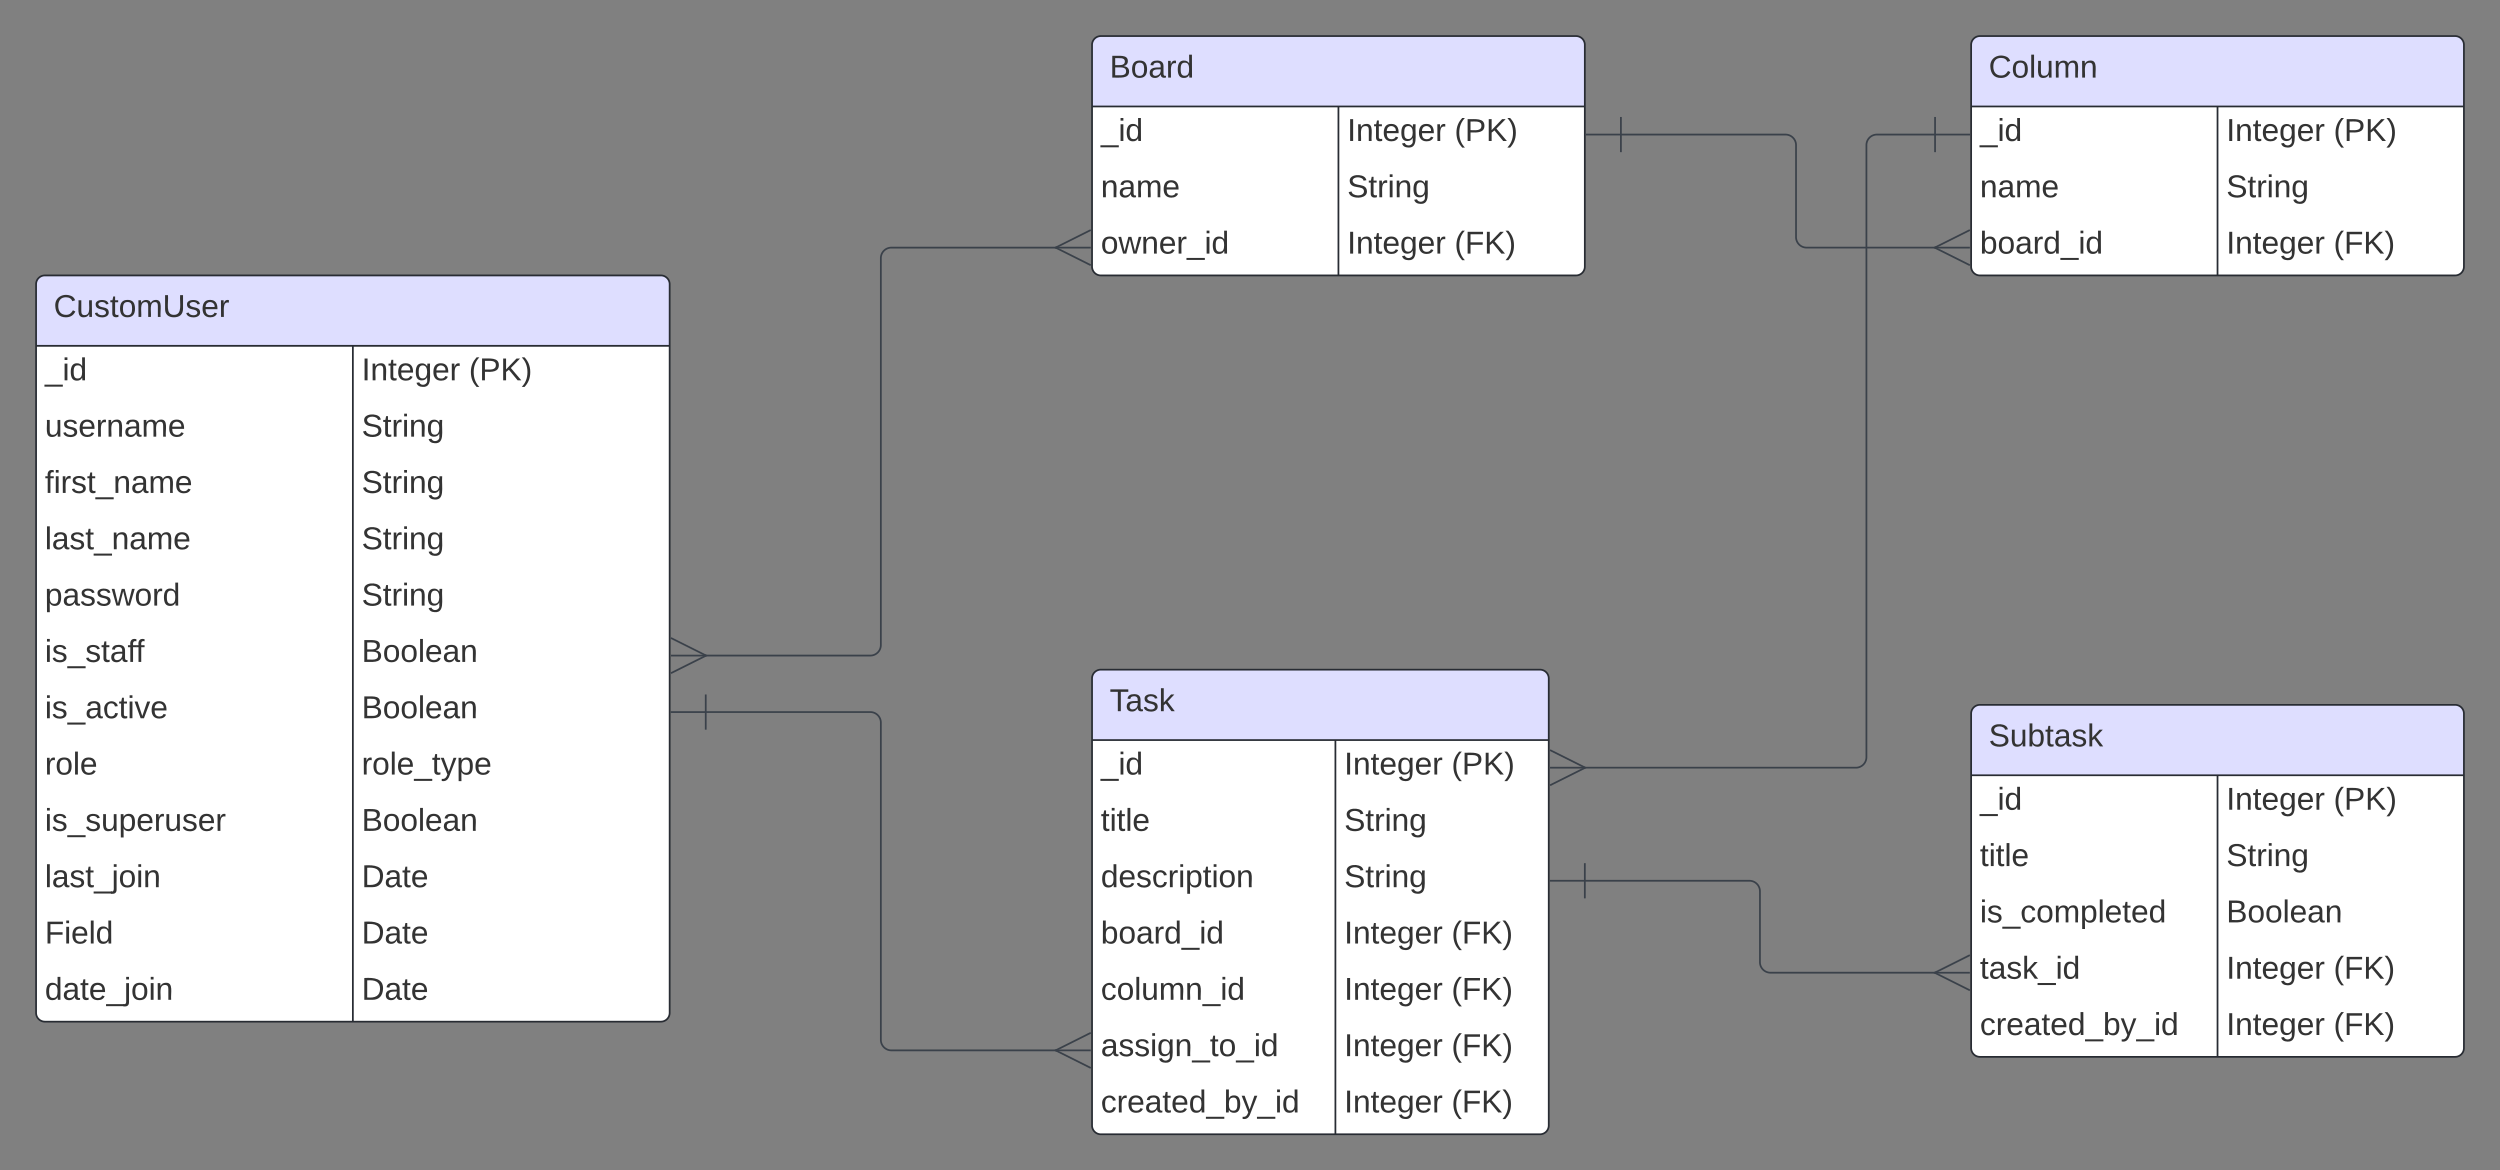 <svg xmlns="http://www.w3.org/2000/svg" xmlns:xlink="http://www.w3.org/1999/xlink" xmlns:lucid="lucid" width="1420.5" height="665"><rect width="100%" height="100%" fill="#808080" stroke="none"/><g transform="translate(1220.5 160.5)" lucid:page-tab-id="0_0"><path d="M-1200 1a5 5 0 0 1 5-5h350a5 5 0 0 1 5 5v414a5 5 0 0 1-5 5h-350a5 5 0 0 1-5-5z" fill="#fff"/><path d="M-1200 36V1a5 5 0 0 1 5-5h350a5 5 0 0 1 5 5v35" fill="#dedeff"/><path d="M-1200 1a5 5 0 0 1 5-5h350a5 5 0 0 1 5 5v414a5 5 0 0 1-5 5h-350a5 5 0 0 1-5-5zM-1200 36h360M-1020 36v384" stroke="#282c33" fill="none"/><use xlink:href="#a" transform="matrix(1,0,0,1,-1190,-4) translate(0 23.6)"/><use xlink:href="#b" transform="matrix(1,0,0,1,-1195,38.5) translate(0 17.1)"/><use xlink:href="#c" transform="matrix(1,0,0,1,-1015,38.5) translate(0 17.1)"/><use xlink:href="#d" transform="matrix(1,0,0,1,-1015,38.5) translate(60.95 17.1)"/><use xlink:href="#e" transform="matrix(1,0,0,1,-1195,70.5) translate(0 17.1)"/><use xlink:href="#f" transform="matrix(1,0,0,1,-1015,70.5) translate(0 17.1)"/><use xlink:href="#g" transform="matrix(1,0,0,1,-1195,102.5) translate(0 17.1)"/><use xlink:href="#f" transform="matrix(1,0,0,1,-1015,102.5) translate(0 17.1)"/><use xlink:href="#h" transform="matrix(1,0,0,1,-1195,134.5) translate(0 17.1)"/><use xlink:href="#f" transform="matrix(1,0,0,1,-1015,134.5) translate(0 17.1)"/><use xlink:href="#i" transform="matrix(1,0,0,1,-1195,166.5) translate(0 17.1)"/><use xlink:href="#f" transform="matrix(1,0,0,1,-1015,166.5) translate(0 17.1)"/><use xlink:href="#j" transform="matrix(1,0,0,1,-1195,198.5) translate(0 17.1)"/><use xlink:href="#k" transform="matrix(1,0,0,1,-1015,198.5) translate(0 17.1)"/><use xlink:href="#l" transform="matrix(1,0,0,1,-1195,230.5) translate(0 17.1)"/><use xlink:href="#k" transform="matrix(1,0,0,1,-1015,230.5) translate(0 17.1)"/><use xlink:href="#m" transform="matrix(1,0,0,1,-1195,262.5) translate(0 17.1)"/><use xlink:href="#n" transform="matrix(1,0,0,1,-1015,262.5) translate(0 17.1)"/><use xlink:href="#o" transform="matrix(1,0,0,1,-1195,294.5) translate(0 17.1)"/><use xlink:href="#k" transform="matrix(1,0,0,1,-1015,294.5) translate(0 17.1)"/><use xlink:href="#p" transform="matrix(1,0,0,1,-1195,326.5) translate(0 17.1)"/><use xlink:href="#q" transform="matrix(1,0,0,1,-1015,326.5) translate(0 17.1)"/><use xlink:href="#r" transform="matrix(1,0,0,1,-1195,358.5) translate(0 17.1)"/><use xlink:href="#q" transform="matrix(1,0,0,1,-1015,358.5) translate(0 17.1)"/><use xlink:href="#s" transform="matrix(1,0,0,1,-1195,390.5) translate(0 17.1)"/><use xlink:href="#q" transform="matrix(1,0,0,1,-1015,390.5) translate(0 17.1)"/><path d="M-600-135a5 5 0 0 1 5-5h270a5 5 0 0 1 5 5V-9a5 5 0 0 1-5 5h-270a5 5 0 0 1-5-5z" fill="#fff"/><path d="M-600-100v-35a5 5 0 0 1 5-5h270a5 5 0 0 1 5 5v35" fill="#dedeff"/><path d="M-600-135a5 5 0 0 1 5-5h270a5 5 0 0 1 5 5V-9a5 5 0 0 1-5 5h-270a5 5 0 0 1-5-5zM-600-100h280M-460-100v96" stroke="#282c33" fill="none"/><use xlink:href="#t" transform="matrix(1,0,0,1,-590,-140) translate(0 23.6)"/><use xlink:href="#b" transform="matrix(1,0,0,1,-595,-97.5) translate(0 17.1)"/><use xlink:href="#c" transform="matrix(1,0,0,1,-455,-97.5) translate(0 17.1)"/><use xlink:href="#d" transform="matrix(1,0,0,1,-455,-97.5) translate(60.95 17.1)"/><use xlink:href="#u" transform="matrix(1,0,0,1,-595,-65.5) translate(0 17.1)"/><use xlink:href="#f" transform="matrix(1,0,0,1,-455,-65.5) translate(0 17.1)"/><use xlink:href="#v" transform="matrix(1,0,0,1,-595,-33.5) translate(0 17.1)"/><use xlink:href="#c" transform="matrix(1,0,0,1,-455,-33.5) translate(0 17.1)"/><use xlink:href="#w" transform="matrix(1,0,0,1,-455,-33.5) translate(60.95 17.1)"/><path d="M-600 225a5 5 0 0 1 5-5h249.5a5 5 0 0 1 5 5v254a5 5 0 0 1-5 5H-595a5 5 0 0 1-5-5z" fill="#fff"/><path d="M-600 260v-35a5 5 0 0 1 5-5h249.5a5 5 0 0 1 5 5v35" fill="#dedeff"/><path d="M-600 225a5 5 0 0 1 5-5h249.5a5 5 0 0 1 5 5v254a5 5 0 0 1-5 5H-595a5 5 0 0 1-5-5zM-600 260h259.5M-461.72 260v224" stroke="#282c33" fill="none"/><use xlink:href="#x" transform="matrix(1,0,0,1,-590,220) translate(0 23.6)"/><use xlink:href="#b" transform="matrix(1,0,0,1,-595,262.5) translate(0 17.1)"/><use xlink:href="#c" transform="matrix(1,0,0,1,-456.72,262.5) translate(0 17.1)"/><use xlink:href="#d" transform="matrix(1,0,0,1,-456.72,262.5) translate(60.95 17.1)"/><use xlink:href="#y" transform="matrix(1,0,0,1,-595,294.5) translate(0 17.1)"/><use xlink:href="#f" transform="matrix(1,0,0,1,-456.72,294.5) translate(0 17.1)"/><use xlink:href="#z" transform="matrix(1,0,0,1,-595,326.5) translate(0 17.1)"/><use xlink:href="#f" transform="matrix(1,0,0,1,-456.72,326.5) translate(0 17.1)"/><use xlink:href="#A" transform="matrix(1,0,0,1,-595,358.5) translate(0 17.1)"/><use xlink:href="#c" transform="matrix(1,0,0,1,-456.72,358.5) translate(0 17.1)"/><use xlink:href="#w" transform="matrix(1,0,0,1,-456.72,358.5) translate(60.95 17.1)"/><use xlink:href="#B" transform="matrix(1,0,0,1,-595,390.5) translate(0 17.1)"/><use xlink:href="#c" transform="matrix(1,0,0,1,-456.72,390.5) translate(0 17.1)"/><use xlink:href="#w" transform="matrix(1,0,0,1,-456.72,390.5) translate(60.95 17.1)"/><use xlink:href="#C" transform="matrix(1,0,0,1,-595,422.5) translate(0 17.1)"/><use xlink:href="#c" transform="matrix(1,0,0,1,-456.72,422.5) translate(0 17.1)"/><use xlink:href="#w" transform="matrix(1,0,0,1,-456.72,422.5) translate(60.95 17.1)"/><use xlink:href="#D" transform="matrix(1,0,0,1,-595,454.5) translate(0 17.1)"/><use xlink:href="#c" transform="matrix(1,0,0,1,-456.72,454.5) translate(0 17.1)"/><use xlink:href="#w" transform="matrix(1,0,0,1,-456.72,454.5) translate(60.95 17.1)"/><path d="M-100.5-135a5 5 0 0 1 5-5h270a5 5 0 0 1 5 5V-9a5 5 0 0 1-5 5h-270a5 5 0 0 1-5-5z" fill="#fff"/><path d="M-100.5-100v-35a5 5 0 0 1 5-5h270a5 5 0 0 1 5 5v35" fill="#dedeff"/><path d="M-100.5-135a5 5 0 0 1 5-5h270a5 5 0 0 1 5 5V-9a5 5 0 0 1-5 5h-270a5 5 0 0 1-5-5zM-100.5-100h280M39.5-100v96" stroke="#282c33" fill="none"/><use xlink:href="#E" transform="matrix(1,0,0,1,-90.5,-140) translate(0 23.6)"/><use xlink:href="#b" transform="matrix(1,0,0,1,-95.5,-97.5) translate(0 17.1)"/><use xlink:href="#c" transform="matrix(1,0,0,1,44.5,-97.5) translate(0 17.1)"/><use xlink:href="#d" transform="matrix(1,0,0,1,44.5,-97.5) translate(60.95 17.1)"/><use xlink:href="#u" transform="matrix(1,0,0,1,-95.5,-65.5) translate(0 17.1)"/><use xlink:href="#f" transform="matrix(1,0,0,1,44.5,-65.5) translate(0 17.1)"/><use xlink:href="#A" transform="matrix(1,0,0,1,-95.5,-33.5) translate(0 17.1)"/><use xlink:href="#c" transform="matrix(1,0,0,1,44.5,-33.5) translate(0 17.1)"/><use xlink:href="#w" transform="matrix(1,0,0,1,44.5,-33.5) translate(60.95 17.1)"/><path d="M-100.5 245a5 5 0 0 1 5-5h270a5 5 0 0 1 5 5v190a5 5 0 0 1-5 5h-270a5 5 0 0 1-5-5z" fill="#fff"/><path d="M-100.5 280v-35a5 5 0 0 1 5-5h270a5 5 0 0 1 5 5v35" fill="#dedeff"/><path d="M-100.5 245a5 5 0 0 1 5-5h270a5 5 0 0 1 5 5v190a5 5 0 0 1-5 5h-270a5 5 0 0 1-5-5zM-100.5 280h280M39.5 280v160" stroke="#282c33" fill="none"/><use xlink:href="#F" transform="matrix(1,0,0,1,-90.5,240) translate(0 23.6)"/><use xlink:href="#b" transform="matrix(1,0,0,1,-95.5,282.5) translate(0 17.1)"/><use xlink:href="#c" transform="matrix(1,0,0,1,44.5,282.5) translate(0 17.1)"/><use xlink:href="#d" transform="matrix(1,0,0,1,44.5,282.5) translate(60.95 17.1)"/><use xlink:href="#y" transform="matrix(1,0,0,1,-95.5,314.5) translate(0 17.1)"/><use xlink:href="#f" transform="matrix(1,0,0,1,44.5,314.5) translate(0 17.1)"/><use xlink:href="#G" transform="matrix(1,0,0,1,-95.5,346.5) translate(0 17.1)"/><use xlink:href="#k" transform="matrix(1,0,0,1,44.5,346.5) translate(0 17.1)"/><use xlink:href="#H" transform="matrix(1,0,0,1,-95.5,378.5) translate(0 17.1)"/><use xlink:href="#c" transform="matrix(1,0,0,1,44.5,378.5) translate(0 17.1)"/><use xlink:href="#w" transform="matrix(1,0,0,1,44.5,378.5) translate(60.95 17.1)"/><use xlink:href="#D" transform="matrix(1,0,0,1,-95.5,410.5) translate(0 17.1)"/><use xlink:href="#c" transform="matrix(1,0,0,1,44.5,410.5) translate(0 17.1)"/><use xlink:href="#w" transform="matrix(1,0,0,1,44.5,410.5) translate(60.95 17.1)"/><path d="M-820.1 212h94.1a6 6 0 0 0 6-6V-13.8a6 6 0 0 1 6-6h94.1" stroke="#3a414a" fill="none"/><path d="M-839.28 202l20 10-20 10" stroke="#3a414a" fill="#fff" fill-opacity="0"/><path d="M-839.28 212h20" stroke="#3a414a" fill="#fff"/><path d="M-600.72-9.8l-20-10 20-10" stroke="#3a414a" fill="#fff" fill-opacity="0"/><path d="M-600.72-19.8h-20" stroke="#3a414a" fill="#fff"/><path d="M-299.5-84.04h93.5a6 6 0 0 1 6 6v52.23a6 6 0 0 0 6 6h73.6" stroke="#3a414a" fill="none"/><path d="M-299.5-74.04v-20M-319.5-84.04h20" stroke="#3a414a" fill="#fff"/><path d="M-101.22-9.8l-20-10 20-10" stroke="#3a414a" fill="#fff" fill-opacity="0"/><path d="M-101.22-19.8h-20" stroke="#3a414a" fill="#fff"/><path d="M-121-84.04h-33a6 6 0 0 0-6 6V269.7a6 6 0 0 1-6 6h-154.6" stroke="#3a414a" fill="none"/><path d="M-121-94.04v20M-101-84.04h-20" stroke="#3a414a" fill="#fff"/><path d="M-339.78 265.7l20 10-20 10" stroke="#3a414a" fill="#fff" fill-opacity="0"/><path d="M-339.78 275.7h20" stroke="#3a414a" fill="#fff"/><path d="M-320 339.95h93.5a6 6 0 0 1 6 6v40.24a6 6 0 0 0 6 6h94.1" stroke="#3a414a" fill="none"/><path d="M-320 349.95v-20M-340 339.95h20" stroke="#3a414a" fill="#fff"/><path d="M-101.22 402.2l-20-10 20-10" stroke="#3a414a" fill="#fff" fill-opacity="0"/><path d="M-101.22 392.2h-20" stroke="#3a414a" fill="#fff"/><path d="M-819.5 244.1h93.5a6 6 0 0 1 6 6v180.22a6 6 0 0 0 6 6h94.1" stroke="#3a414a" fill="none"/><path d="M-819.5 254.1v-20M-839.5 244.1h20" stroke="#3a414a" fill="#fff"/><path d="M-600.72 446.32l-20-10 20-10" stroke="#3a414a" fill="#fff" fill-opacity="0"/><path d="M-600.72 436.32h-20" stroke="#3a414a" fill="#fff"/><defs><path fill="#333" d="M212-179c-10-28-35-45-73-45-59 0-87 40-87 99 0 60 29 101 89 101 43 0 62-24 78-52l27 14C228-24 195 4 139 4 59 4 22-46 18-125c-6-104 99-153 187-111 19 9 31 26 39 46" id="I"/><path fill="#333" d="M84 4C-5 8 30-112 23-190h32v120c0 31 7 50 39 49 72-2 45-101 50-169h31l1 190h-30c-1-10 1-25-2-33-11 22-28 36-60 37" id="J"/><path fill="#333" d="M135-143c-3-34-86-38-87 0 15 53 115 12 119 90S17 21 10-45l28-5c4 36 97 45 98 0-10-56-113-15-118-90-4-57 82-63 122-42 12 7 21 19 24 35" id="K"/><path fill="#333" d="M59-47c-2 24 18 29 38 22v24C64 9 27 4 27-40v-127H5v-23h24l9-43h21v43h35v23H59v120" id="L"/><path fill="#333" d="M100-194c62-1 85 37 85 99 1 63-27 99-86 99S16-35 15-95c0-66 28-99 85-99zM99-20c44 1 53-31 53-75 0-43-8-75-51-75s-53 32-53 75 10 74 51 75" id="M"/><path fill="#333" d="M210-169c-67 3-38 105-44 169h-31v-121c0-29-5-50-35-48C34-165 62-65 56 0H25l-1-190h30c1 10-1 24 2 32 10-44 99-50 107 0 11-21 27-35 58-36 85-2 47 119 55 194h-31v-121c0-29-5-49-35-48" id="N"/><path fill="#333" d="M232-93c-1 65-40 97-104 97C67 4 28-28 28-90v-158h33c8 89-33 224 67 224 102 0 64-133 71-224h33v155" id="O"/><path fill="#333" d="M100-194c63 0 86 42 84 106H49c0 40 14 67 53 68 26 1 43-12 49-29l28 8c-11 28-37 45-77 45C44 4 14-33 15-96c1-61 26-98 85-98zm52 81c6-60-76-77-97-28-3 7-6 17-6 28h103" id="P"/><path fill="#333" d="M114-163C36-179 61-72 57 0H25l-1-190h30c1 12-1 29 2 39 6-27 23-49 58-41v29" id="Q"/><g id="a"><use transform="matrix(0.05,0,0,0.05,0,0)" xlink:href="#I"/><use transform="matrix(0.05,0,0,0.05,12.95,0)" xlink:href="#J"/><use transform="matrix(0.05,0,0,0.05,22.95,0)" xlink:href="#K"/><use transform="matrix(0.05,0,0,0.05,31.95,0)" xlink:href="#L"/><use transform="matrix(0.05,0,0,0.05,36.95,0)" xlink:href="#M"/><use transform="matrix(0.05,0,0,0.05,46.95,0)" xlink:href="#N"/><use transform="matrix(0.05,0,0,0.05,61.9,0)" xlink:href="#O"/><use transform="matrix(0.05,0,0,0.05,74.85,0)" xlink:href="#K"/><use transform="matrix(0.05,0,0,0.05,83.85,0)" xlink:href="#P"/><use transform="matrix(0.05,0,0,0.05,93.85,0)" xlink:href="#Q"/></g><path fill="#333" d="M-5 72V49h209v23H-5" id="R"/><path fill="#333" d="M24-231v-30h32v30H24zM24 0v-190h32V0H24" id="S"/><path fill="#333" d="M85-194c31 0 48 13 60 33l-1-100h32l1 261h-30c-2-10 0-23-3-31C134-8 116 4 85 4 32 4 16-35 15-94c0-66 23-100 70-100zm9 24c-40 0-46 34-46 75 0 40 6 74 45 74 42 0 51-32 51-76 0-42-9-74-50-73" id="T"/><g id="b"><use transform="matrix(0.05,0,0,0.05,0,0)" xlink:href="#R"/><use transform="matrix(0.05,0,0,0.05,10,0)" xlink:href="#S"/><use transform="matrix(0.05,0,0,0.05,13.95,0)" xlink:href="#T"/></g><path fill="#333" d="M33 0v-248h34V0H33" id="U"/><path fill="#333" d="M117-194c89-4 53 116 60 194h-32v-121c0-31-8-49-39-48C34-167 62-67 57 0H25l-1-190h30c1 10-1 24 2 32 11-22 29-35 61-36" id="V"/><path fill="#333" d="M177-190C167-65 218 103 67 71c-23-6-38-20-44-43l32-5c15 47 100 32 89-28v-30C133-14 115 1 83 1 29 1 15-40 15-95c0-56 16-97 71-98 29-1 48 16 59 35 1-10 0-23 2-32h30zM94-22c36 0 50-32 50-73 0-42-14-75-50-75-39 0-46 34-46 75s6 73 46 73" id="W"/><g id="c"><use transform="matrix(0.05,0,0,0.05,0,0)" xlink:href="#U"/><use transform="matrix(0.05,0,0,0.05,5,0)" xlink:href="#V"/><use transform="matrix(0.05,0,0,0.05,15,0)" xlink:href="#L"/><use transform="matrix(0.05,0,0,0.05,20,0)" xlink:href="#P"/><use transform="matrix(0.05,0,0,0.05,30,0)" xlink:href="#W"/><use transform="matrix(0.05,0,0,0.05,40,0)" xlink:href="#P"/><use transform="matrix(0.05,0,0,0.05,50,0)" xlink:href="#Q"/></g><path fill="#333" d="M87 75C49 33 22-17 22-94c0-76 28-126 65-167h31c-38 41-64 92-64 168S80 34 118 75H87" id="X"/><path fill="#333" d="M30-248c87 1 191-15 191 75 0 78-77 80-158 76V0H30v-248zm33 125c57 0 124 11 124-50 0-59-68-47-124-48v98" id="Y"/><path fill="#333" d="M194 0L95-120 63-95V0H30v-248h33v124l119-124h40L117-140 236 0h-42" id="Z"/><path fill="#333" d="M33-261c38 41 65 92 65 168S71 34 33 75H2C39 34 66-17 66-93S39-220 2-261h31" id="aa"/><g id="d"><use transform="matrix(0.05,0,0,0.05,0,0)" xlink:href="#X"/><use transform="matrix(0.05,0,0,0.05,5.95,0)" xlink:href="#Y"/><use transform="matrix(0.05,0,0,0.05,17.95,0)" xlink:href="#Z"/><use transform="matrix(0.05,0,0,0.05,29.95,0)" xlink:href="#aa"/></g><path fill="#333" d="M141-36C126-15 110 5 73 4 37 3 15-17 15-53c-1-64 63-63 125-63 3-35-9-54-41-54-24 1-41 7-42 31l-33-3c5-37 33-52 76-52 45 0 72 20 72 64v82c-1 20 7 32 28 27v20c-31 9-61-2-59-35zM48-53c0 20 12 33 32 33 41-3 63-29 60-74-43 2-92-5-92 41" id="ab"/><g id="e"><use transform="matrix(0.05,0,0,0.05,0,0)" xlink:href="#J"/><use transform="matrix(0.05,0,0,0.05,10,0)" xlink:href="#K"/><use transform="matrix(0.05,0,0,0.05,19,0)" xlink:href="#P"/><use transform="matrix(0.05,0,0,0.05,29,0)" xlink:href="#Q"/><use transform="matrix(0.05,0,0,0.05,34.95,0)" xlink:href="#V"/><use transform="matrix(0.05,0,0,0.05,44.95,0)" xlink:href="#ab"/><use transform="matrix(0.05,0,0,0.05,54.95,0)" xlink:href="#N"/><use transform="matrix(0.05,0,0,0.05,69.9,0)" xlink:href="#P"/></g><path fill="#333" d="M185-189c-5-48-123-54-124 2 14 75 158 14 163 119 3 78-121 87-175 55-17-10-28-26-33-46l33-7c5 56 141 63 141-1 0-78-155-14-162-118-5-82 145-84 179-34 5 7 8 16 11 25" id="ac"/><g id="f"><use transform="matrix(0.05,0,0,0.05,0,0)" xlink:href="#ac"/><use transform="matrix(0.05,0,0,0.05,12,0)" xlink:href="#L"/><use transform="matrix(0.05,0,0,0.05,17,0)" xlink:href="#Q"/><use transform="matrix(0.05,0,0,0.05,22.95,0)" xlink:href="#S"/><use transform="matrix(0.05,0,0,0.05,26.9,0)" xlink:href="#V"/><use transform="matrix(0.05,0,0,0.05,36.9,0)" xlink:href="#W"/></g><path fill="#333" d="M101-234c-31-9-42 10-38 44h38v23H63V0H32v-167H5v-23h27c-7-52 17-82 69-68v24" id="ad"/><g id="g"><use transform="matrix(0.05,0,0,0.05,0,0)" xlink:href="#ad"/><use transform="matrix(0.05,0,0,0.05,5,0)" xlink:href="#S"/><use transform="matrix(0.05,0,0,0.05,8.95,0)" xlink:href="#Q"/><use transform="matrix(0.05,0,0,0.05,14.9,0)" xlink:href="#K"/><use transform="matrix(0.05,0,0,0.05,23.9,0)" xlink:href="#L"/><use transform="matrix(0.05,0,0,0.05,28.9,0)" xlink:href="#R"/><use transform="matrix(0.05,0,0,0.05,38.9,0)" xlink:href="#V"/><use transform="matrix(0.05,0,0,0.05,48.9,0)" xlink:href="#ab"/><use transform="matrix(0.05,0,0,0.05,58.9,0)" xlink:href="#N"/><use transform="matrix(0.05,0,0,0.05,73.85,0)" xlink:href="#P"/></g><path fill="#333" d="M24 0v-261h32V0H24" id="ae"/><g id="h"><use transform="matrix(0.05,0,0,0.05,0,0)" xlink:href="#ae"/><use transform="matrix(0.05,0,0,0.05,3.95,0)" xlink:href="#ab"/><use transform="matrix(0.05,0,0,0.05,13.95,0)" xlink:href="#K"/><use transform="matrix(0.05,0,0,0.05,22.95,0)" xlink:href="#L"/><use transform="matrix(0.05,0,0,0.05,27.95,0)" xlink:href="#R"/><use transform="matrix(0.05,0,0,0.05,37.95,0)" xlink:href="#V"/><use transform="matrix(0.05,0,0,0.05,47.95,0)" xlink:href="#ab"/><use transform="matrix(0.05,0,0,0.05,57.95,0)" xlink:href="#N"/><use transform="matrix(0.05,0,0,0.05,72.9,0)" xlink:href="#P"/></g><path fill="#333" d="M115-194c55 1 70 41 70 98S169 2 115 4C84 4 66-9 55-30l1 105H24l-1-265h31l2 30c10-21 28-34 59-34zm-8 174c40 0 45-34 45-75s-6-73-45-74c-42 0-51 32-51 76 0 43 10 73 51 73" id="af"/><path fill="#333" d="M206 0h-36l-40-164L89 0H53L-1-190h32L70-26l43-164h34l41 164 42-164h31" id="ag"/><g id="i"><use transform="matrix(0.05,0,0,0.05,0,0)" xlink:href="#af"/><use transform="matrix(0.05,0,0,0.05,10,0)" xlink:href="#ab"/><use transform="matrix(0.05,0,0,0.05,20,0)" xlink:href="#K"/><use transform="matrix(0.05,0,0,0.05,29,0)" xlink:href="#K"/><use transform="matrix(0.05,0,0,0.05,38,0)" xlink:href="#ag"/><use transform="matrix(0.05,0,0,0.05,50.95,0)" xlink:href="#M"/><use transform="matrix(0.05,0,0,0.05,60.95,0)" xlink:href="#Q"/><use transform="matrix(0.05,0,0,0.05,66.9,0)" xlink:href="#T"/></g><g id="j"><use transform="matrix(0.05,0,0,0.05,0,0)" xlink:href="#S"/><use transform="matrix(0.05,0,0,0.05,3.95,0)" xlink:href="#K"/><use transform="matrix(0.05,0,0,0.05,12.95,0)" xlink:href="#R"/><use transform="matrix(0.05,0,0,0.05,22.95,0)" xlink:href="#K"/><use transform="matrix(0.05,0,0,0.05,31.95,0)" xlink:href="#L"/><use transform="matrix(0.05,0,0,0.05,36.95,0)" xlink:href="#ab"/><use transform="matrix(0.05,0,0,0.05,46.95,0)" xlink:href="#ad"/><use transform="matrix(0.05,0,0,0.05,51.6,0)" xlink:href="#ad"/></g><path fill="#333" d="M160-131c35 5 61 23 61 61C221 17 115-2 30 0v-248c76 3 177-17 177 60 0 33-19 50-47 57zm-97-11c50-1 110 9 110-42 0-47-63-36-110-37v79zm0 115c55-2 124 14 124-45 0-56-70-42-124-44v89" id="ah"/><g id="k"><use transform="matrix(0.05,0,0,0.05,0,0)" xlink:href="#ah"/><use transform="matrix(0.05,0,0,0.05,12,0)" xlink:href="#M"/><use transform="matrix(0.05,0,0,0.05,22,0)" xlink:href="#M"/><use transform="matrix(0.05,0,0,0.05,32,0)" xlink:href="#ae"/><use transform="matrix(0.05,0,0,0.05,35.95,0)" xlink:href="#P"/><use transform="matrix(0.05,0,0,0.05,45.95,0)" xlink:href="#ab"/><use transform="matrix(0.05,0,0,0.05,55.95,0)" xlink:href="#V"/></g><path fill="#333" d="M96-169c-40 0-48 33-48 73s9 75 48 75c24 0 41-14 43-38l32 2c-6 37-31 61-74 61-59 0-76-41-82-99-10-93 101-131 147-64 4 7 5 14 7 22l-32 3c-4-21-16-35-41-35" id="ai"/><path fill="#333" d="M108 0H70L1-190h34L89-25l56-165h34" id="aj"/><g id="l"><use transform="matrix(0.05,0,0,0.05,0,0)" xlink:href="#S"/><use transform="matrix(0.05,0,0,0.05,3.95,0)" xlink:href="#K"/><use transform="matrix(0.05,0,0,0.05,12.95,0)" xlink:href="#R"/><use transform="matrix(0.05,0,0,0.05,22.95,0)" xlink:href="#ab"/><use transform="matrix(0.05,0,0,0.05,32.95,0)" xlink:href="#ai"/><use transform="matrix(0.05,0,0,0.05,41.95,0)" xlink:href="#L"/><use transform="matrix(0.05,0,0,0.05,46.95,0)" xlink:href="#S"/><use transform="matrix(0.05,0,0,0.05,50.9,0)" xlink:href="#aj"/><use transform="matrix(0.05,0,0,0.05,59.9,0)" xlink:href="#P"/></g><g id="m"><use transform="matrix(0.05,0,0,0.05,0,0)" xlink:href="#Q"/><use transform="matrix(0.05,0,0,0.05,5.95,0)" xlink:href="#M"/><use transform="matrix(0.05,0,0,0.05,15.95,0)" xlink:href="#ae"/><use transform="matrix(0.05,0,0,0.05,19.9,0)" xlink:href="#P"/></g><path fill="#333" d="M179-190L93 31C79 59 56 82 12 73V49c39 6 53-20 64-50L1-190h34L92-34l54-156h33" id="ak"/><g id="n"><use transform="matrix(0.05,0,0,0.05,0,0)" xlink:href="#Q"/><use transform="matrix(0.05,0,0,0.05,5.95,0)" xlink:href="#M"/><use transform="matrix(0.05,0,0,0.05,15.95,0)" xlink:href="#ae"/><use transform="matrix(0.05,0,0,0.05,19.9,0)" xlink:href="#P"/><use transform="matrix(0.05,0,0,0.05,29.9,0)" xlink:href="#R"/><use transform="matrix(0.05,0,0,0.05,39.9,0)" xlink:href="#L"/><use transform="matrix(0.05,0,0,0.05,44.9,0)" xlink:href="#ak"/><use transform="matrix(0.05,0,0,0.05,53.9,0)" xlink:href="#af"/><use transform="matrix(0.05,0,0,0.05,63.9,0)" xlink:href="#P"/></g><g id="o"><use transform="matrix(0.05,0,0,0.05,0,0)" xlink:href="#S"/><use transform="matrix(0.05,0,0,0.05,3.95,0)" xlink:href="#K"/><use transform="matrix(0.05,0,0,0.05,12.95,0)" xlink:href="#R"/><use transform="matrix(0.05,0,0,0.05,22.95,0)" xlink:href="#K"/><use transform="matrix(0.05,0,0,0.05,31.95,0)" xlink:href="#J"/><use transform="matrix(0.05,0,0,0.05,41.95,0)" xlink:href="#af"/><use transform="matrix(0.05,0,0,0.05,51.95,0)" xlink:href="#P"/><use transform="matrix(0.05,0,0,0.05,61.95,0)" xlink:href="#Q"/><use transform="matrix(0.05,0,0,0.05,67.9,0)" xlink:href="#J"/><use transform="matrix(0.05,0,0,0.05,77.9,0)" xlink:href="#K"/><use transform="matrix(0.05,0,0,0.05,86.9,0)" xlink:href="#P"/><use transform="matrix(0.05,0,0,0.05,96.9,0)" xlink:href="#Q"/></g><path fill="#333" d="M24-231v-30h32v30H24zM-9 49c24 4 33-6 33-30v-209h32V24c2 40-23 58-65 49V49" id="al"/><g id="p"><use transform="matrix(0.05,0,0,0.05,0,0)" xlink:href="#ae"/><use transform="matrix(0.05,0,0,0.05,3.95,0)" xlink:href="#ab"/><use transform="matrix(0.05,0,0,0.05,13.95,0)" xlink:href="#K"/><use transform="matrix(0.05,0,0,0.05,22.95,0)" xlink:href="#L"/><use transform="matrix(0.05,0,0,0.05,27.95,0)" xlink:href="#R"/><use transform="matrix(0.05,0,0,0.05,37.95,0)" xlink:href="#al"/><use transform="matrix(0.05,0,0,0.05,41.9,0)" xlink:href="#M"/><use transform="matrix(0.05,0,0,0.05,51.9,0)" xlink:href="#S"/><use transform="matrix(0.05,0,0,0.05,55.85,0)" xlink:href="#V"/></g><path fill="#333" d="M30-248c118-7 216 8 213 122C240-48 200 0 122 0H30v-248zM63-27c89 8 146-16 146-99s-60-101-146-95v194" id="am"/><g id="q"><use transform="matrix(0.05,0,0,0.05,0,0)" xlink:href="#am"/><use transform="matrix(0.05,0,0,0.05,12.95,0)" xlink:href="#ab"/><use transform="matrix(0.05,0,0,0.05,22.95,0)" xlink:href="#L"/><use transform="matrix(0.05,0,0,0.05,27.95,0)" xlink:href="#P"/></g><path fill="#333" d="M63-220v92h138v28H63V0H30v-248h175v28H63" id="an"/><g id="r"><use transform="matrix(0.05,0,0,0.05,0,0)" xlink:href="#an"/><use transform="matrix(0.05,0,0,0.05,10.95,0)" xlink:href="#S"/><use transform="matrix(0.05,0,0,0.05,14.9,0)" xlink:href="#P"/><use transform="matrix(0.05,0,0,0.05,24.9,0)" xlink:href="#ae"/><use transform="matrix(0.05,0,0,0.05,28.85,0)" xlink:href="#T"/></g><g id="s"><use transform="matrix(0.05,0,0,0.05,0,0)" xlink:href="#T"/><use transform="matrix(0.05,0,0,0.05,10,0)" xlink:href="#ab"/><use transform="matrix(0.05,0,0,0.05,20,0)" xlink:href="#L"/><use transform="matrix(0.05,0,0,0.05,25,0)" xlink:href="#P"/><use transform="matrix(0.05,0,0,0.05,35,0)" xlink:href="#R"/><use transform="matrix(0.05,0,0,0.05,45,0)" xlink:href="#al"/><use transform="matrix(0.05,0,0,0.05,48.95,0)" xlink:href="#M"/><use transform="matrix(0.05,0,0,0.05,58.95,0)" xlink:href="#S"/><use transform="matrix(0.05,0,0,0.05,62.9,0)" xlink:href="#V"/></g><g id="t"><use transform="matrix(0.05,0,0,0.05,0,0)" xlink:href="#ah"/><use transform="matrix(0.05,0,0,0.05,12,0)" xlink:href="#M"/><use transform="matrix(0.05,0,0,0.05,22,0)" xlink:href="#ab"/><use transform="matrix(0.05,0,0,0.05,32,0)" xlink:href="#Q"/><use transform="matrix(0.05,0,0,0.05,37.95,0)" xlink:href="#T"/></g><g id="u"><use transform="matrix(0.05,0,0,0.05,0,0)" xlink:href="#V"/><use transform="matrix(0.05,0,0,0.05,10,0)" xlink:href="#ab"/><use transform="matrix(0.05,0,0,0.05,20,0)" xlink:href="#N"/><use transform="matrix(0.05,0,0,0.05,34.95,0)" xlink:href="#P"/></g><g id="v"><use transform="matrix(0.05,0,0,0.05,0,0)" xlink:href="#M"/><use transform="matrix(0.05,0,0,0.05,10,0)" xlink:href="#ag"/><use transform="matrix(0.05,0,0,0.05,22.95,0)" xlink:href="#V"/><use transform="matrix(0.05,0,0,0.05,32.95,0)" xlink:href="#P"/><use transform="matrix(0.05,0,0,0.05,42.95,0)" xlink:href="#Q"/><use transform="matrix(0.05,0,0,0.05,48.9,0)" xlink:href="#R"/><use transform="matrix(0.05,0,0,0.05,58.9,0)" xlink:href="#S"/><use transform="matrix(0.05,0,0,0.05,62.85,0)" xlink:href="#T"/></g><g id="w"><use transform="matrix(0.05,0,0,0.05,0,0)" xlink:href="#X"/><use transform="matrix(0.05,0,0,0.05,5.95,0)" xlink:href="#an"/><use transform="matrix(0.05,0,0,0.05,16.9,0)" xlink:href="#Z"/><use transform="matrix(0.05,0,0,0.05,28.9,0)" xlink:href="#aa"/></g><path fill="#333" d="M127-220V0H93v-220H8v-28h204v28h-85" id="ao"/><path fill="#333" d="M143 0L79-87 56-68V0H24v-261h32v163l83-92h37l-77 82L181 0h-38" id="ap"/><g id="x"><use transform="matrix(0.05,0,0,0.05,0,0)" xlink:href="#ao"/><use transform="matrix(0.05,0,0,0.05,8.95,0)" xlink:href="#ab"/><use transform="matrix(0.05,0,0,0.05,18.95,0)" xlink:href="#K"/><use transform="matrix(0.05,0,0,0.05,27.95,0)" xlink:href="#ap"/></g><g id="y"><use transform="matrix(0.05,0,0,0.05,0,0)" xlink:href="#L"/><use transform="matrix(0.05,0,0,0.05,5,0)" xlink:href="#S"/><use transform="matrix(0.05,0,0,0.05,8.95,0)" xlink:href="#L"/><use transform="matrix(0.05,0,0,0.05,13.95,0)" xlink:href="#ae"/><use transform="matrix(0.05,0,0,0.05,17.9,0)" xlink:href="#P"/></g><g id="z"><use transform="matrix(0.05,0,0,0.05,0,0)" xlink:href="#T"/><use transform="matrix(0.05,0,0,0.05,10,0)" xlink:href="#P"/><use transform="matrix(0.05,0,0,0.05,20,0)" xlink:href="#K"/><use transform="matrix(0.05,0,0,0.05,29,0)" xlink:href="#ai"/><use transform="matrix(0.05,0,0,0.05,38,0)" xlink:href="#Q"/><use transform="matrix(0.05,0,0,0.05,43.95,0)" xlink:href="#S"/><use transform="matrix(0.05,0,0,0.05,47.9,0)" xlink:href="#af"/><use transform="matrix(0.05,0,0,0.05,57.9,0)" xlink:href="#L"/><use transform="matrix(0.05,0,0,0.05,62.9,0)" xlink:href="#S"/><use transform="matrix(0.05,0,0,0.05,66.85,0)" xlink:href="#M"/><use transform="matrix(0.05,0,0,0.05,76.85,0)" xlink:href="#V"/></g><path fill="#333" d="M115-194c53 0 69 39 70 98 0 66-23 100-70 100C84 3 66-7 56-30L54 0H23l1-261h32v101c10-23 28-34 59-34zm-8 174c40 0 45-34 45-75 0-40-5-75-45-74-42 0-51 32-51 76 0 43 10 73 51 73" id="aq"/><g id="A"><use transform="matrix(0.05,0,0,0.05,0,0)" xlink:href="#aq"/><use transform="matrix(0.05,0,0,0.05,10,0)" xlink:href="#M"/><use transform="matrix(0.05,0,0,0.05,20,0)" xlink:href="#ab"/><use transform="matrix(0.05,0,0,0.05,30,0)" xlink:href="#Q"/><use transform="matrix(0.05,0,0,0.05,35.95,0)" xlink:href="#T"/><use transform="matrix(0.05,0,0,0.05,45.95,0)" xlink:href="#R"/><use transform="matrix(0.05,0,0,0.05,55.95,0)" xlink:href="#S"/><use transform="matrix(0.05,0,0,0.05,59.9,0)" xlink:href="#T"/></g><g id="B"><use transform="matrix(0.05,0,0,0.05,0,0)" xlink:href="#ai"/><use transform="matrix(0.05,0,0,0.05,9,0)" xlink:href="#M"/><use transform="matrix(0.05,0,0,0.05,19,0)" xlink:href="#ae"/><use transform="matrix(0.05,0,0,0.05,22.95,0)" xlink:href="#J"/><use transform="matrix(0.05,0,0,0.05,32.95,0)" xlink:href="#N"/><use transform="matrix(0.05,0,0,0.05,47.9,0)" xlink:href="#V"/><use transform="matrix(0.05,0,0,0.05,57.9,0)" xlink:href="#R"/><use transform="matrix(0.05,0,0,0.05,67.9,0)" xlink:href="#S"/><use transform="matrix(0.05,0,0,0.05,71.85,0)" xlink:href="#T"/></g><g id="C"><use transform="matrix(0.05,0,0,0.05,0,0)" xlink:href="#ab"/><use transform="matrix(0.05,0,0,0.05,10,0)" xlink:href="#K"/><use transform="matrix(0.05,0,0,0.05,19,0)" xlink:href="#K"/><use transform="matrix(0.05,0,0,0.05,28,0)" xlink:href="#S"/><use transform="matrix(0.05,0,0,0.05,31.95,0)" xlink:href="#W"/><use transform="matrix(0.05,0,0,0.05,41.95,0)" xlink:href="#V"/><use transform="matrix(0.05,0,0,0.05,51.95,0)" xlink:href="#R"/><use transform="matrix(0.05,0,0,0.05,61.95,0)" xlink:href="#L"/><use transform="matrix(0.05,0,0,0.05,66.95,0)" xlink:href="#M"/><use transform="matrix(0.05,0,0,0.05,76.95,0)" xlink:href="#R"/><use transform="matrix(0.05,0,0,0.05,86.95,0)" xlink:href="#S"/><use transform="matrix(0.05,0,0,0.05,90.9,0)" xlink:href="#T"/></g><g id="D"><use transform="matrix(0.05,0,0,0.05,0,0)" xlink:href="#ai"/><use transform="matrix(0.05,0,0,0.05,9,0)" xlink:href="#Q"/><use transform="matrix(0.05,0,0,0.05,14.95,0)" xlink:href="#P"/><use transform="matrix(0.05,0,0,0.05,24.95,0)" xlink:href="#ab"/><use transform="matrix(0.05,0,0,0.05,34.95,0)" xlink:href="#L"/><use transform="matrix(0.05,0,0,0.05,39.95,0)" xlink:href="#P"/><use transform="matrix(0.05,0,0,0.05,49.95,0)" xlink:href="#T"/><use transform="matrix(0.05,0,0,0.05,59.95,0)" xlink:href="#R"/><use transform="matrix(0.05,0,0,0.05,69.95,0)" xlink:href="#aq"/><use transform="matrix(0.05,0,0,0.05,79.95,0)" xlink:href="#ak"/><use transform="matrix(0.05,0,0,0.05,88.95,0)" xlink:href="#R"/><use transform="matrix(0.05,0,0,0.05,98.95,0)" xlink:href="#S"/><use transform="matrix(0.05,0,0,0.05,102.9,0)" xlink:href="#T"/></g><g id="E"><use transform="matrix(0.05,0,0,0.05,0,0)" xlink:href="#I"/><use transform="matrix(0.05,0,0,0.05,12.95,0)" xlink:href="#M"/><use transform="matrix(0.05,0,0,0.05,22.95,0)" xlink:href="#ae"/><use transform="matrix(0.05,0,0,0.05,26.9,0)" xlink:href="#J"/><use transform="matrix(0.05,0,0,0.05,36.9,0)" xlink:href="#N"/><use transform="matrix(0.05,0,0,0.05,51.85,0)" xlink:href="#V"/></g><g id="F"><use transform="matrix(0.05,0,0,0.05,0,0)" xlink:href="#ac"/><use transform="matrix(0.05,0,0,0.05,12,0)" xlink:href="#J"/><use transform="matrix(0.05,0,0,0.05,22,0)" xlink:href="#aq"/><use transform="matrix(0.05,0,0,0.05,32,0)" xlink:href="#L"/><use transform="matrix(0.05,0,0,0.05,37,0)" xlink:href="#ab"/><use transform="matrix(0.05,0,0,0.05,47,0)" xlink:href="#K"/><use transform="matrix(0.05,0,0,0.05,56,0)" xlink:href="#ap"/></g><g id="G"><use transform="matrix(0.05,0,0,0.05,0,0)" xlink:href="#S"/><use transform="matrix(0.05,0,0,0.05,3.95,0)" xlink:href="#K"/><use transform="matrix(0.05,0,0,0.05,12.95,0)" xlink:href="#R"/><use transform="matrix(0.05,0,0,0.05,22.95,0)" xlink:href="#ai"/><use transform="matrix(0.05,0,0,0.05,31.95,0)" xlink:href="#M"/><use transform="matrix(0.05,0,0,0.05,41.95,0)" xlink:href="#N"/><use transform="matrix(0.05,0,0,0.05,56.9,0)" xlink:href="#af"/><use transform="matrix(0.05,0,0,0.05,66.9,0)" xlink:href="#ae"/><use transform="matrix(0.05,0,0,0.05,70.85,0)" xlink:href="#P"/><use transform="matrix(0.05,0,0,0.05,80.85,0)" xlink:href="#L"/><use transform="matrix(0.05,0,0,0.05,85.85,0)" xlink:href="#P"/><use transform="matrix(0.05,0,0,0.05,95.85,0)" xlink:href="#T"/></g><g id="H"><use transform="matrix(0.05,0,0,0.05,0,0)" xlink:href="#L"/><use transform="matrix(0.05,0,0,0.05,5,0)" xlink:href="#ab"/><use transform="matrix(0.05,0,0,0.05,15,0)" xlink:href="#K"/><use transform="matrix(0.05,0,0,0.05,24,0)" xlink:href="#ap"/><use transform="matrix(0.05,0,0,0.05,33,0)" xlink:href="#R"/><use transform="matrix(0.05,0,0,0.05,43,0)" xlink:href="#S"/><use transform="matrix(0.05,0,0,0.05,46.95,0)" xlink:href="#T"/></g></defs></g></svg>